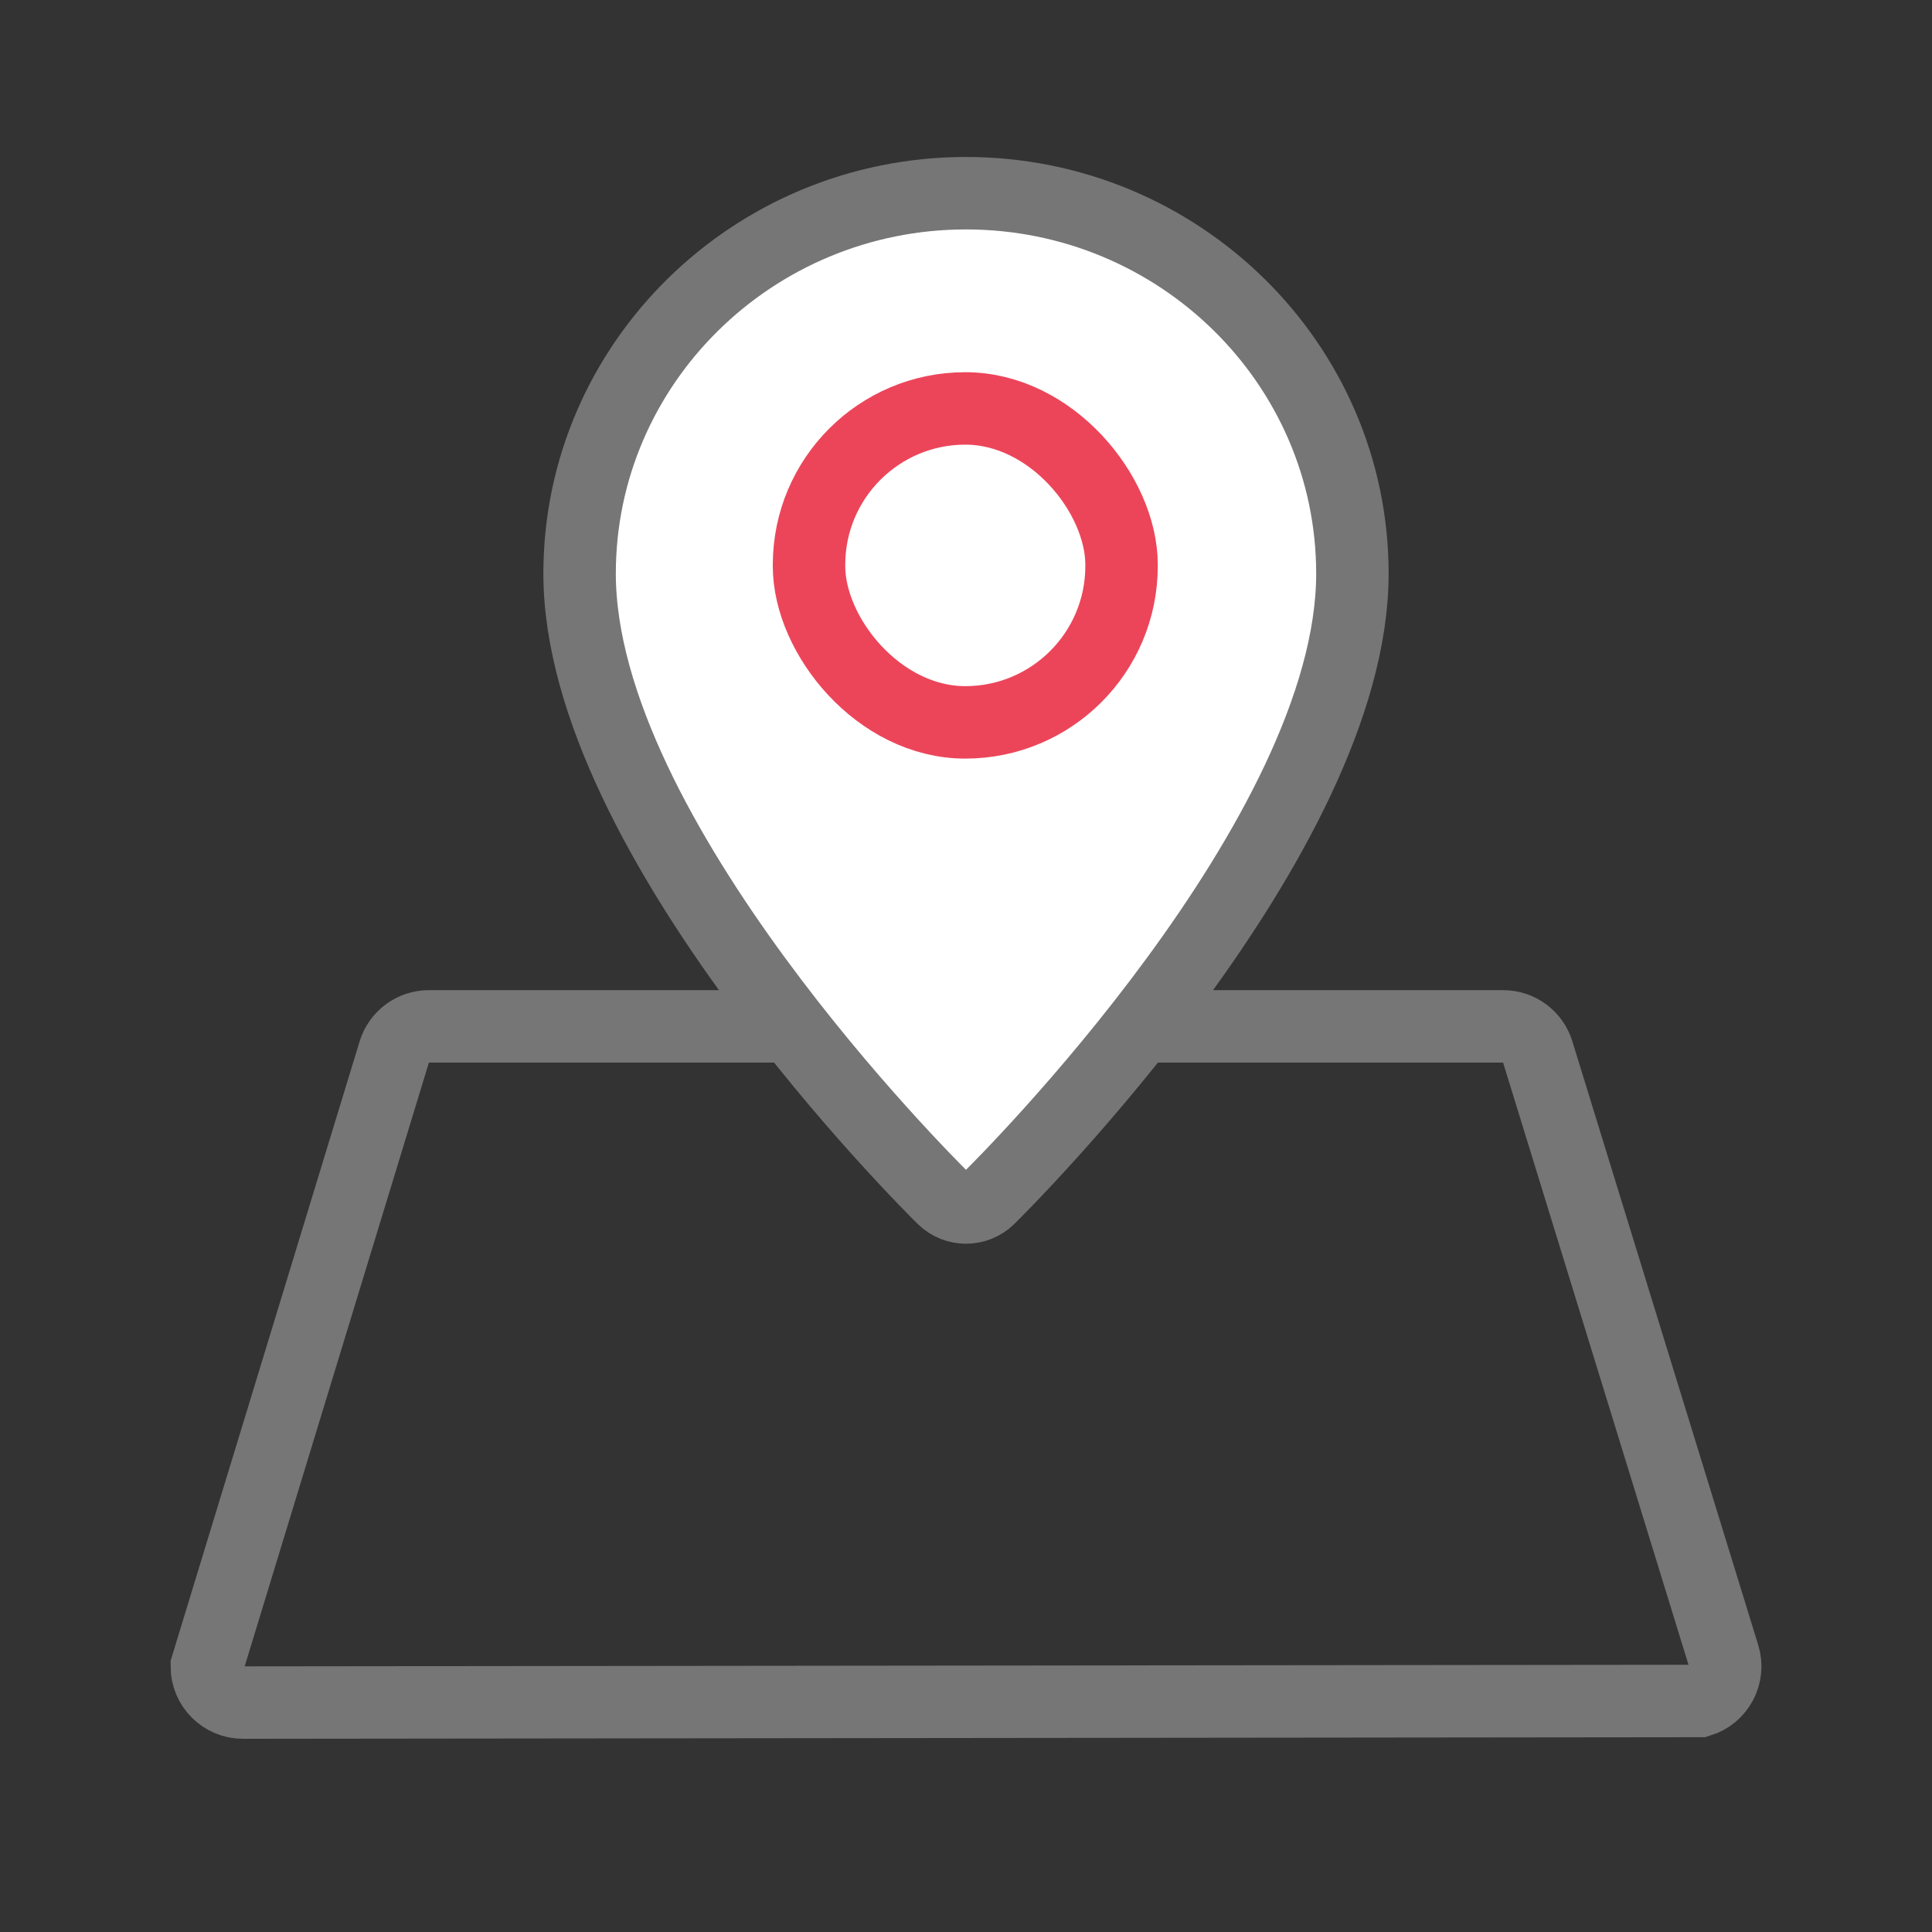 <?xml version="1.0" encoding="UTF-8"?>
<svg width="80px" height="80px" viewBox="0 0 80 80" version="1.1" xmlns="http://www.w3.org/2000/svg" xmlns:xlink="http://www.w3.org/1999/xlink">
    <rect x="0" y="0" width="80" height="80" fill="#333333" stroke="none"/>
    <title>icon-06-80</title>
    <g id="Page-1" stroke="none" stroke-width="1" fill="none" fill-rule="evenodd">
        <g id="ic_usp_findservice_80">
            <g id="Group-40">
                <rect id="Rectangle" x="0" y="0" width="80" height="80"></rect>
                <g id="Group-42" transform="translate(6, 8)" stroke-width="3">
                    <path d="M56.241,34.5 L11.759,34.5 C11.43,34.5 11.12,34.607 10.868,34.793 C10.616,34.979 10.422,35.244 10.326,35.559 L2.563,61 C2.563,61.414 2.73,61.789 3.002,62.061 C3.273,62.332 3.648,62.5 4.063,62.5 L64.379,62.434 C64.775,62.312 65.084,62.041 65.263,61.702 C65.443,61.362 65.493,60.955 65.371,60.559 L57.674,35.559 C57.578,35.244 57.384,34.979 57.132,34.793 C56.88,34.607 56.57,34.5 56.241,34.5 Z" id="Rectangle" stroke="#767676"></path>
                    <g id="Group-41" transform="translate(18, 0)">
                        <path d="M16,0 C7.176,0 0,7.064 0,15.75 C0,26.667 14.443,41.01 15.056,41.617 C15.317,41.871 15.659,42 16,42 C16.341,42 16.683,41.871 16.944,41.617 C17.557,41.01 32,26.667 32,15.75 C32,7.064 24.824,0 16,0 Z" id="Shape" stroke="#767676" fill="#FFFFFF" fill-rule="nonzero" stroke-linejoin="bevel"></path>
                        <rect id="Rectangle" stroke="#EC455A" x="9.5" y="8.912" width="12.941" height="13" rx="6.471"></rect>
                    </g>
                </g>
            </g>
        </g>
    </g>
</svg>